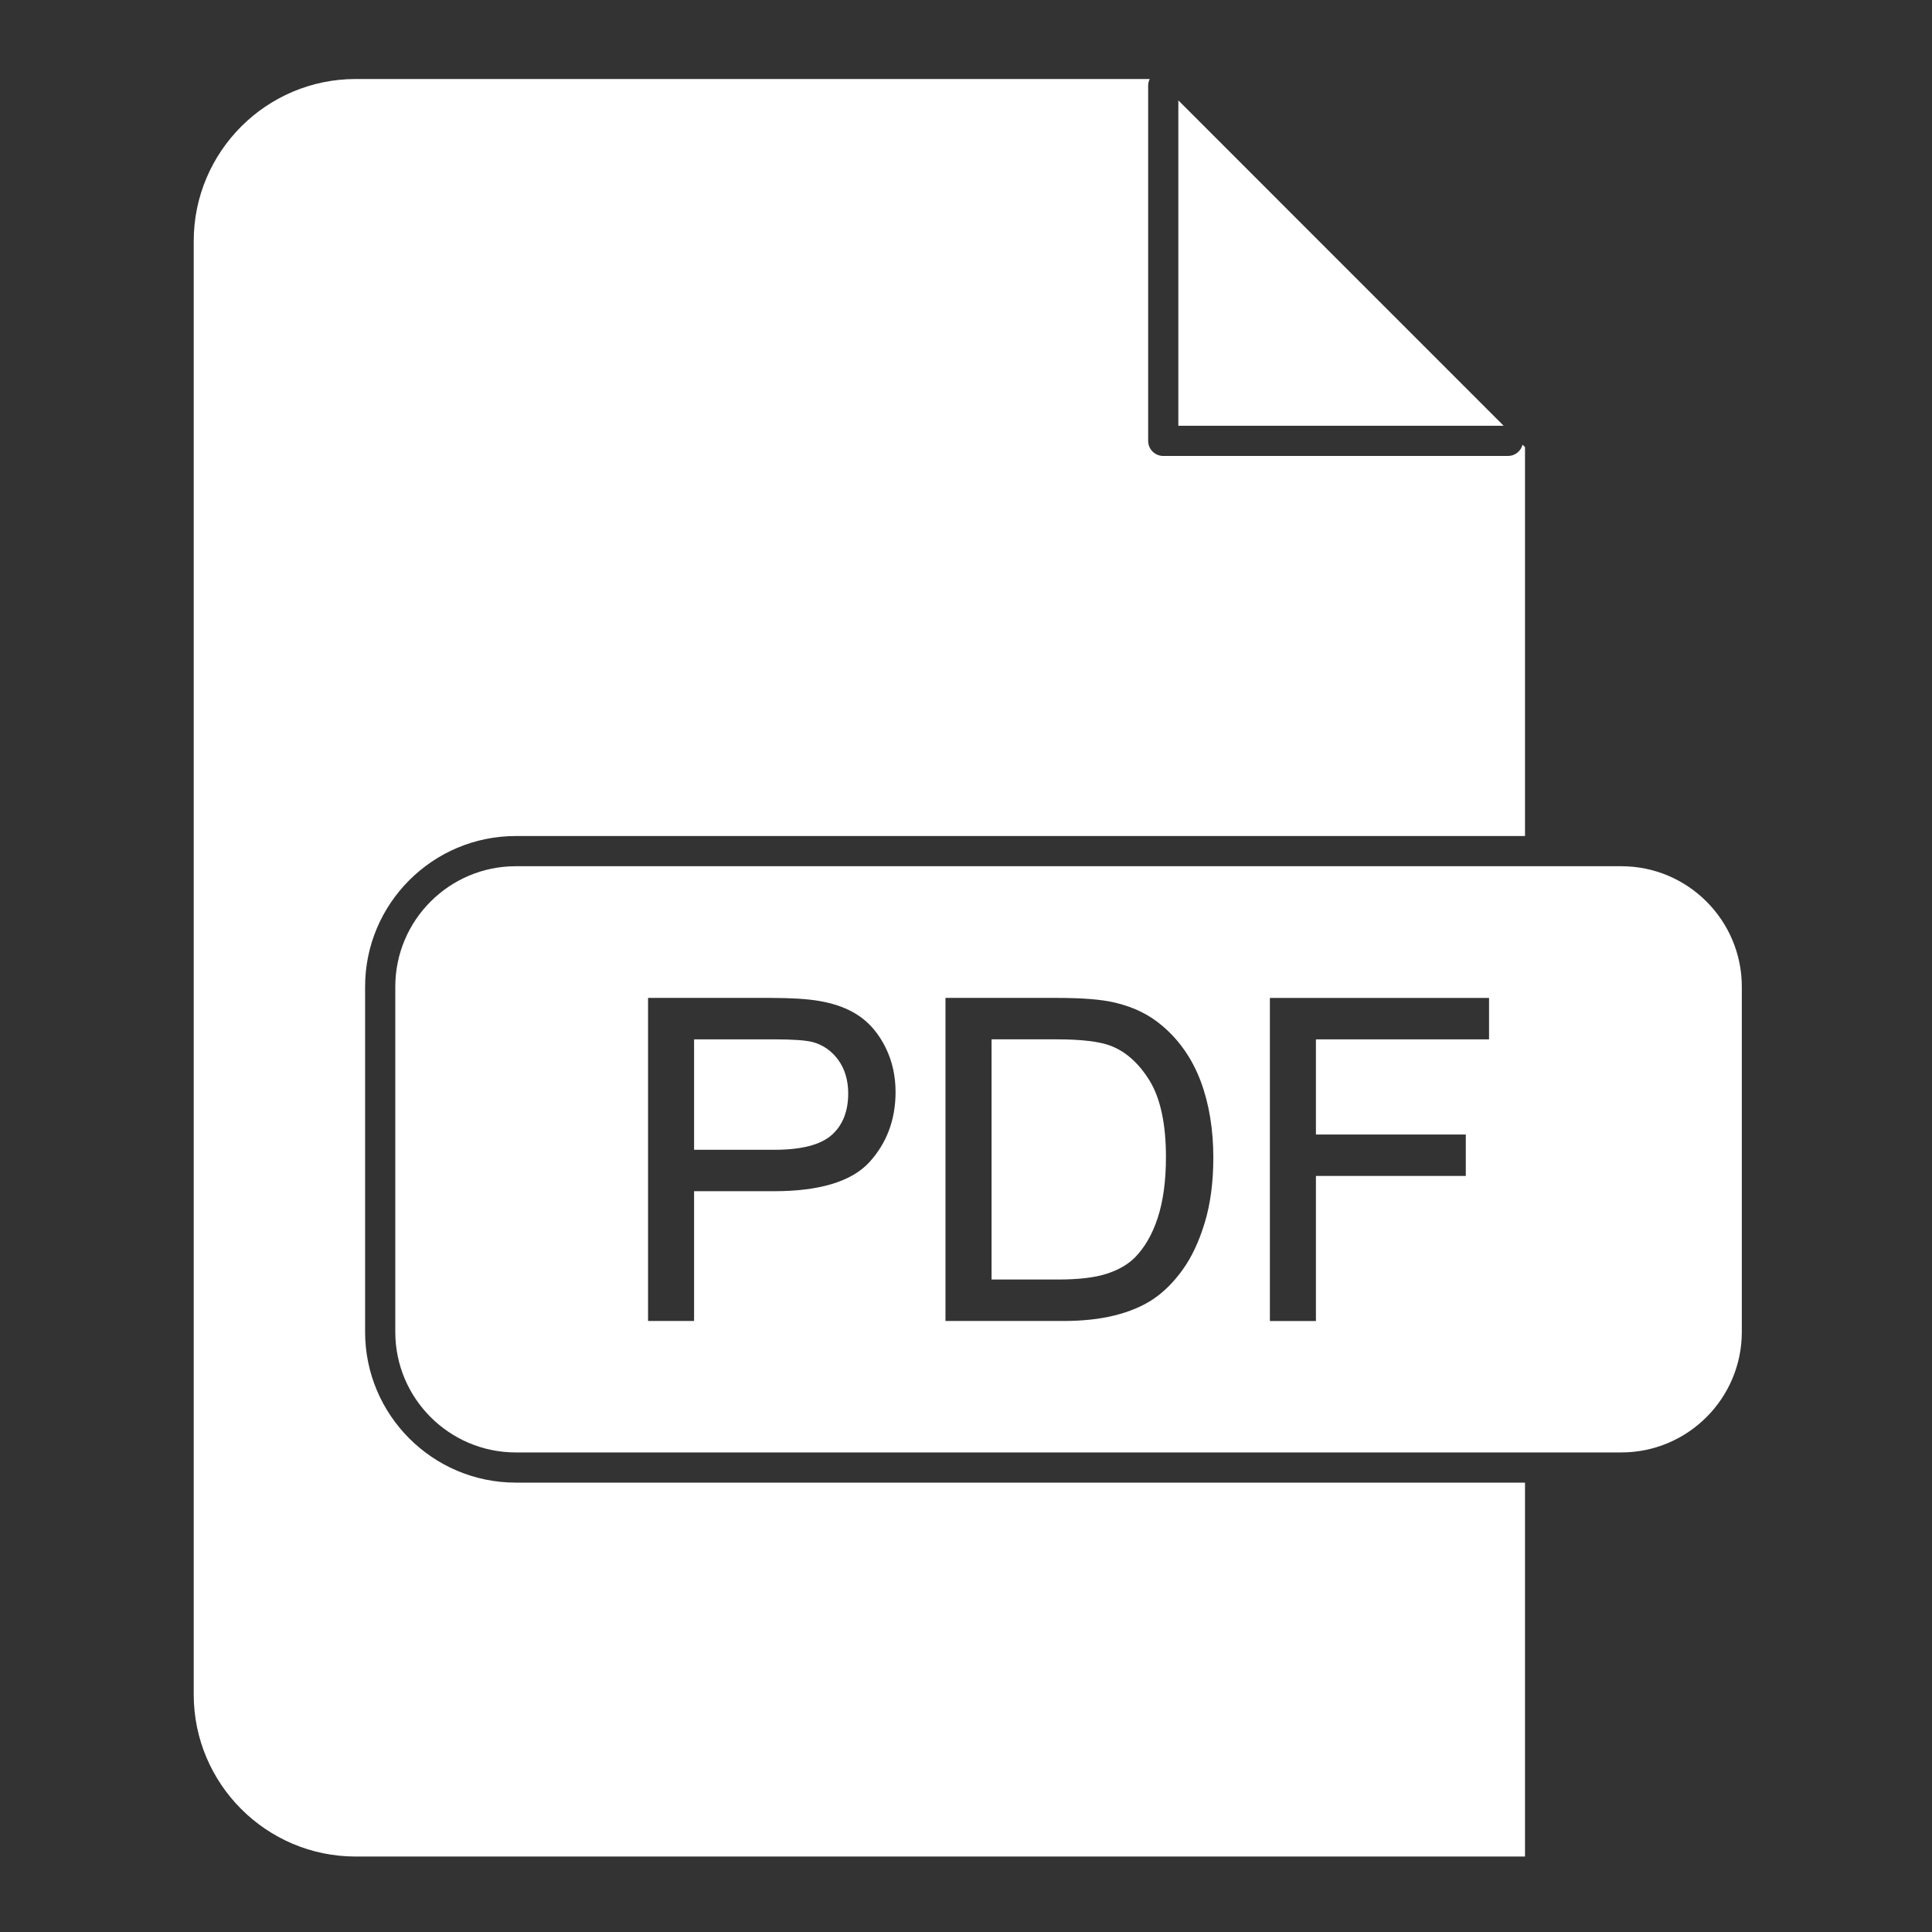 <svg xmlns="http://www.w3.org/2000/svg" xmlns:xlink="http://www.w3.org/1999/xlink" version="1.1" x="0px" y="0px" viewBox="0 0 512 512" style="enable-background:new 0 0 512 512;" xml:space="preserve"><rect x="0" y="0" width="512" height="512" fill="#333333" stroke="none"/><g><g><path d="M215.416,276.169c-1.84-0.486-5.312-0.733-10.315-0.733H183.94v29.266h21.372c7.091,0,12.169-1.316,15.095-3.912    c2.903-2.567,4.375-6.273,4.375-11.015c0-3.434-0.866-6.393-2.573-8.797C220.477,278.56,218.191,276.941,215.416,276.169z" fill="white"/><path d="M294.357,277.152c-2.975-1.139-7.787-1.717-14.309-1.717h-17.275v63.652h17.592c5.475,0,9.83-0.517,12.946-1.537    c3.059-0.989,5.552-2.422,7.413-4.259c2.61-2.646,4.656-6.184,6.074-10.508c1.455-4.44,2.193-9.874,2.193-16.15    c0-8.67-1.438-15.447-4.271-20.146C301.872,281.836,298.385,278.694,294.357,277.152z" fill="white"/><path d="M96.755,352.983v-91.502c0-22.014,17.91-39.924,39.924-39.924h267.464V118.49l-0.649-0.649    c-0.448,1.719-1.997,2.993-3.856,2.993h-91.366c-2.209,0-4-1.791-4-4V22.68c0-0.627,0.157-1.213,0.414-1.741H94.251    c-23.662,0-42.913,19.266-42.913,42.947v385.178c0,23.675,19.25,42.936,42.913,42.936h309.892v-99.091H136.68    C114.666,392.908,96.755,374.998,96.755,352.983z" fill="white"/><polygon points="312.271,26.597 312.271,112.834 398.488,112.834   " fill="white"/><path d="M429.674,229.558h-21.53H136.68c-17.603,0-31.924,14.321-31.924,31.924v91.502c0,17.604,14.321,31.925,31.924,31.925    h271.464h21.53c17.604,0,31.925-14.321,31.925-31.925v-91.502C461.599,243.879,447.277,229.558,429.674,229.558z M230.347,308.04    c-4.688,5.07-13.162,7.641-25.188,7.641H183.94v34.397h-12.2v-85.621h32.421c5.563,0,9.93,0.275,12.978,0.817    c4.213,0.707,7.789,2.062,10.623,4.026c2.852,1.968,5.19,4.781,6.95,8.36c1.74,3.528,2.622,7.485,2.622,11.762    C237.333,296.723,234.983,302.986,230.347,308.04z M319.269,324.025c-1.499,4.966-3.471,9.163-5.86,12.474    c-2.366,3.291-5.001,5.916-7.83,7.802c-2.79,1.872-6.244,3.326-10.266,4.319c-3.971,0.981-8.452,1.458-13.703,1.458h-31.047    v-85.621h29.674c6.639,0,11.74,0.415,15.167,1.234c5.005,1.163,9.137,3.184,12.63,6.176c4.507,3.806,7.925,8.737,10.156,14.655    c2.227,5.942,3.355,12.764,3.355,20.275C321.545,313.261,320.779,319.057,319.269,324.025z M394.614,275.436h-45.88v25.228h39.717    v10.979h-39.717v38.436h-12.2v-85.621h58.08V275.436z" fill="white"/></g></g></svg>
